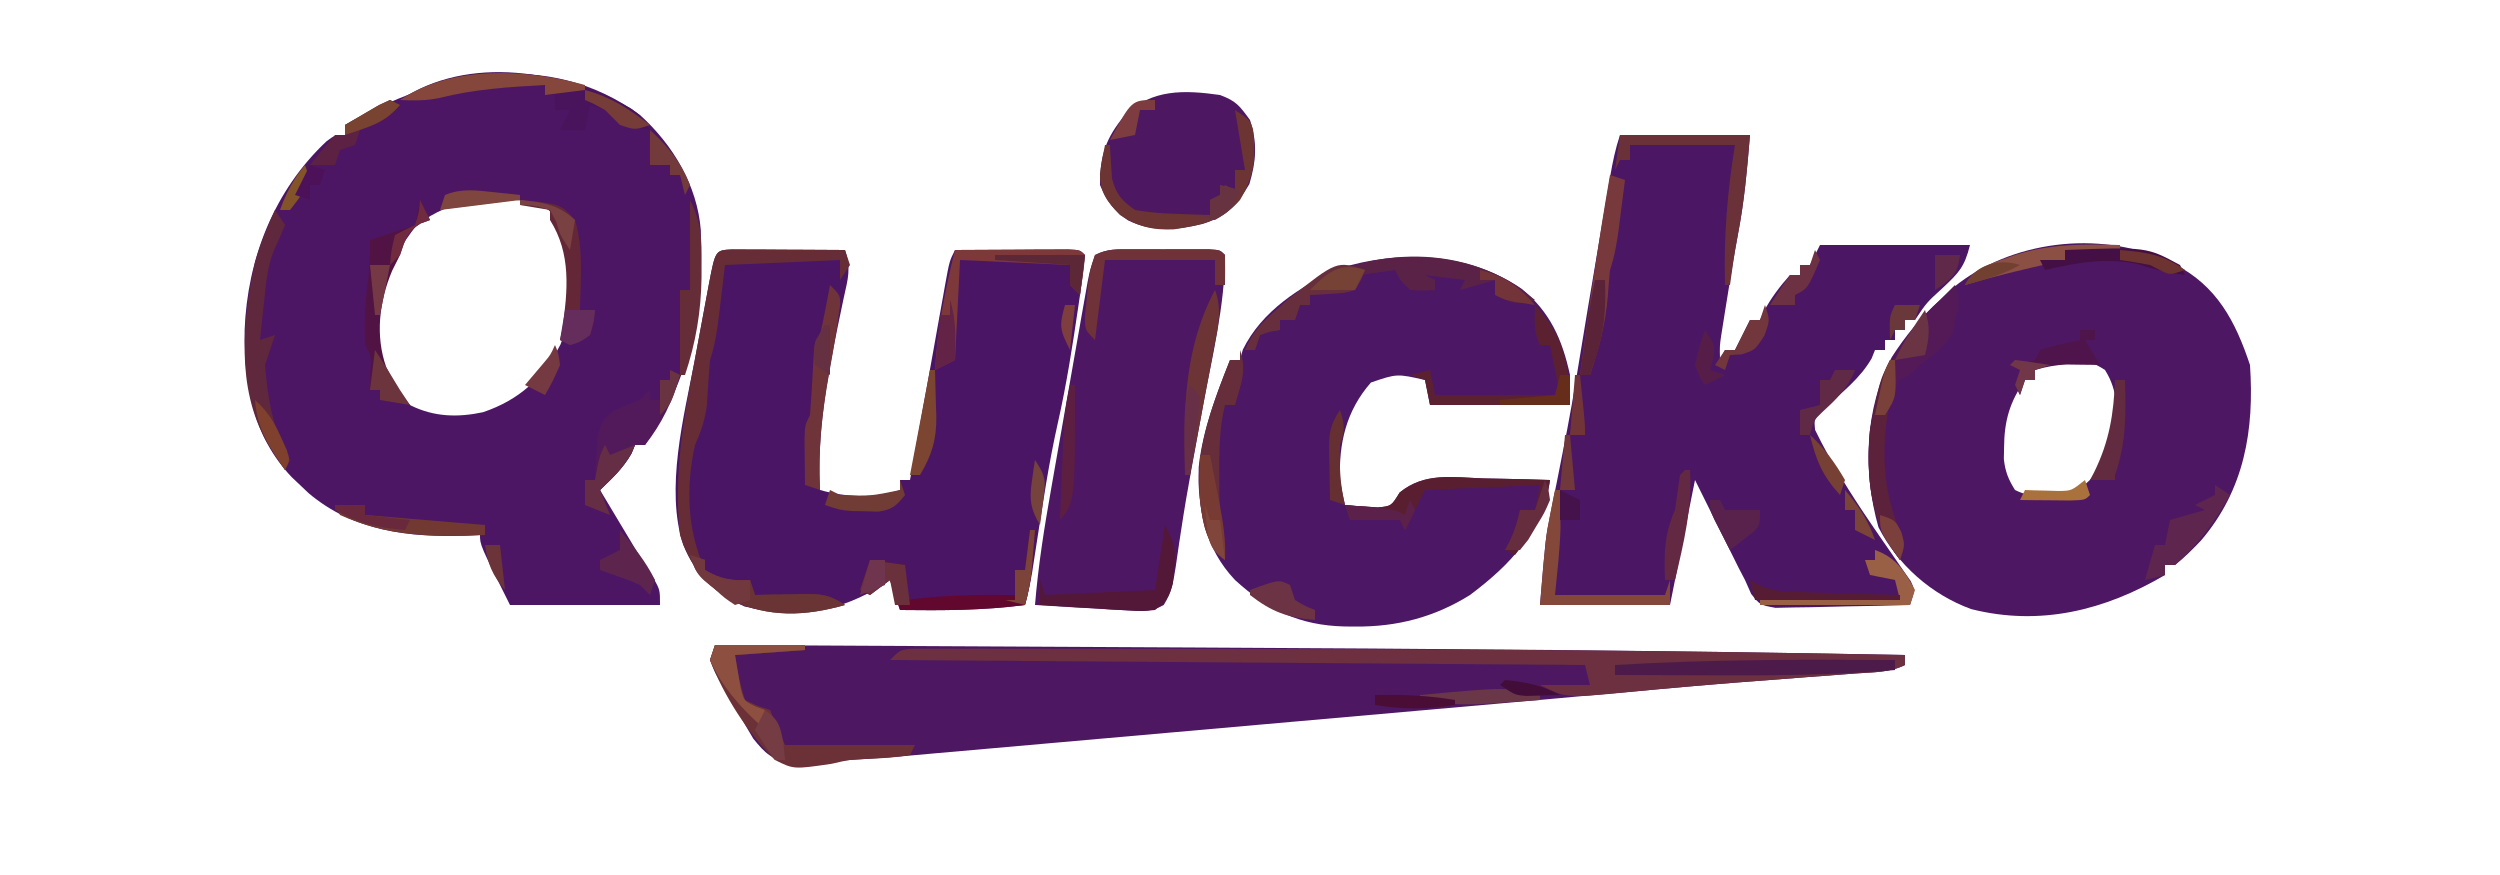 <?xml version="1.0" encoding="UTF-8"?>
<svg version="1.1" xmlns="http://www.w3.org/2000/svg" width="500" height="175">
<path d="M0 0 C6.567 5.943 11.44 14.026 12.161 23.008 C12.491 39.625 10.4 51.9 1 66 C0.34 66 -0.32 66 -1 66 C-1.227 66.557 -1.454 67.114 -1.688 67.688 C-3.356 70.628 -5.588 72.65 -8 75 C-7.385 76.025 -6.77 77.05 -6.137 78.105 C-1.262 86.23 -1.262 86.23 -0.091 88.193 C0.845 89.744 1.816 91.275 2.793 92.801 C4 95 4 95 4 98 C-5.9 98 -15.8 98 -26 98 C-32 86 -32 86 -32 84 C-32.932 84.046 -33.864 84.093 -34.824 84.141 C-46.292 84.465 -57.163 83.328 -66.293 75.621 C-67.138 74.819 -67.138 74.819 -68 74 C-68.553 73.475 -69.106 72.951 -69.676 72.41 C-77.464 64.197 -79.142 54.017 -79.078 43.058 C-78.538 28.765 -73.185 15.105 -62.699 5.258 C-61 4 -61 4 -59 4 C-59 3.34 -59 2.68 -59 2 C-40.562 -8.578 -18.617 -13.549 0 0 Z M-44.688 22.062 C-50.375 29.287 -53.459 36.707 -53 46 C-52.102 51.027 -50.101 55.004 -45.855 58.086 C-41.165 60.397 -36.431 60.522 -31.379 59.438 C-24.126 56.965 -19.439 52.678 -15.906 45.902 C-13.015 38.528 -12.438 29.722 -15.625 22.375 C-17.163 19.802 -17.945 19.031 -20.625 17.5 C-29.598 16.171 -37.293 16.388 -44.688 22.062 Z " fill="#4C1665" transform="translate(128,23)"/>
<path d="M0 0 C8.58 0 17.16 0 26 0 C25.424 6.912 24.903 13.047 23.609 19.723 C22.789 24.137 22.079 28.566 21.375 33 C21.24 33.838 21.105 34.676 20.965 35.539 C20.778 36.726 20.778 36.726 20.586 37.938 C20.417 39.003 20.417 39.003 20.244 40.09 C19.937 42.175 19.937 42.175 20 45 C20.495 44.01 20.495 44.01 21 43 C21.66 43 22.32 43 23 43 C23.309 42.381 23.619 41.763 23.938 41.125 C24.625 39.75 25.312 38.375 26 37 C26.66 37 27.32 37 28 37 C28.247 36.443 28.495 35.886 28.75 35.312 C30.229 32.576 31.935 30.323 34 28 C34.66 28 35.32 28 36 28 C36 27.34 36 26.68 36 26 C36.66 26 37.32 26 38 26 C38.66 24.68 39.32 23.36 40 22 C49.9 22 59.8 22 70 22 C68.882 26.472 67.767 27.534 64.5 30.625 C61.333 33.503 61.333 33.503 59 37 C58.34 37 57.68 37 57 37 C57 37.66 57 38.32 57 39 C56.34 39 55.68 39 55 39 C55 39.66 55 40.32 55 41 C54.34 41 53.68 41 53 41 C53 41.66 53 42.32 53 43 C52.34 43 51.68 43 51 43 C50.777 43.557 50.554 44.114 50.324 44.688 C48.035 48.684 44.389 51.471 41.02 54.562 C38.782 56.728 38.782 56.728 39.023 58.992 C42.21 65.545 46.067 71.671 50.168 77.684 C50.717 78.49 51.265 79.296 51.831 80.126 C52.936 81.739 54.05 83.345 55.175 84.944 C55.684 85.686 56.194 86.427 56.719 87.191 C57.182 87.853 57.646 88.515 58.123 89.198 C59 91 59 91 58 94 C53.783 94.124 49.566 94.214 45.347 94.275 C43.913 94.3 42.478 94.334 41.044 94.377 C38.981 94.438 36.919 94.466 34.855 94.488 C32.994 94.528 32.994 94.528 31.094 94.568 C28 94 28 94 26.227 91.773 C25.822 90.858 25.417 89.943 25 89 C24.585 88.207 24.169 87.414 23.741 86.596 C23.137 85.379 23.137 85.379 22.52 84.137 C22.121 83.337 21.722 82.537 21.312 81.714 C20.817 80.715 20.322 79.716 19.812 78.688 C18.224 75.491 16.636 72.294 15 69 C13.35 77.25 11.7 85.5 10 94 C1.42 94 -7.16 94 -16 94 C-14.876 80.511 -14.876 80.511 -13.914 75.773 C-13.707 74.733 -13.5 73.692 -13.287 72.619 C-13.069 71.549 -12.85 70.478 -12.625 69.375 C-12.166 67.059 -11.709 64.743 -11.254 62.426 C-11.035 61.314 -10.816 60.202 -10.59 59.057 C-9.852 55.235 -9.185 51.405 -8.562 47.562 C-7.176 39.031 -5.742 30.509 -4.288 21.989 C-4.014 20.378 -3.74 18.766 -3.468 17.154 C-3.082 14.874 -2.694 12.595 -2.305 10.316 C-2.13 9.277 -2.13 9.277 -1.951 8.217 C-1.464 5.379 -0.912 2.737 0 0 Z " fill="#4B1664" transform="translate(324,27)"/>
<path d="M0 0 C1.563 0.008 1.563 0.008 3.158 0.016 C4.283 0.019 5.407 0.022 6.566 0.026 C7.75 0.034 8.934 0.042 10.154 0.051 C11.342 0.056 12.53 0.06 13.754 0.065 C16.7 0.077 19.646 0.093 22.592 0.114 C23.847 3.879 23.193 5.809 22.342 9.676 C22.057 11.027 21.774 12.379 21.494 13.731 C21.345 14.443 21.197 15.156 21.044 15.89 C18.857 26.636 17.008 37.098 17.592 48.114 C22.794 49.577 28.408 49.841 33.592 48.114 C33.592 47.454 33.592 46.794 33.592 46.114 C34.252 46.114 34.912 46.114 35.592 46.114 C36.63 40.425 37.661 34.735 38.679 29.043 C39.201 26.127 39.726 23.21 40.251 20.294 C40.523 18.783 40.793 17.271 41.062 15.759 C41.456 13.553 41.853 11.347 42.252 9.141 C42.372 8.464 42.491 7.787 42.615 7.089 C43.478 2.341 43.478 2.341 44.592 0.114 C48.737 0.085 52.883 0.067 57.029 0.051 C58.213 0.043 59.397 0.034 60.617 0.026 C61.742 0.022 62.866 0.019 64.025 0.016 C65.067 0.011 66.109 0.005 67.183 0 C69.592 0.114 69.592 0.114 70.592 1.114 C70.321 3.801 69.987 6.444 69.592 9.114 C69.433 10.208 69.433 10.208 69.272 11.325 C68.116 19.174 66.907 26.998 65.154 34.739 C63.38 42.625 62.184 50.599 60.949 58.585 C60.787 59.628 60.626 60.671 60.459 61.746 C60.315 62.684 60.172 63.621 60.025 64.587 C59.645 66.801 59.173 68.944 58.592 71.114 C50.236 72.215 42.003 72.214 33.592 72.114 C32.932 70.134 32.272 68.154 31.592 66.114 C30.663 66.712 29.735 67.31 28.779 67.926 C19.905 72.956 12.277 73.614 2.529 71.426 C-3.52 68.723 -7.216 65.243 -9.769 59.076 C-13.413 47.893 -9.626 33.426 -7.473 22.223 C-6.961 19.563 -6.471 16.9 -5.985 14.235 C-5.67 12.538 -5.354 10.841 -5.037 9.145 C-4.889 8.35 -4.741 7.556 -4.589 6.737 C-3.319 0.156 -3.319 0.156 0 0 Z " fill="#4B1565" transform="translate(146.408,49.886)"/>
<path d="M0 0 C0.626 0.278 1.253 0.557 1.898 0.844 C10.384 5.142 14.099 12.297 17 21 C17.883 34.051 15.891 45.933 7.191 56.117 C5.516 57.852 3.899 59.513 2 61 C1.34 61 0.68 61 0 61 C0 61.66 0 62.32 0 63 C-11.992 70.054 -24.95 73.309 -38.773 69.816 C-46.752 66.891 -53.447 60.985 -57.312 53.438 C-60.445 42.33 -60.088 29.765 -54.641 19.418 C-51.877 15.124 -48.805 11.424 -45 8 C-43.639 6.732 -43.639 6.732 -42.25 5.438 C-30.808 -3.868 -13.323 -5.967 0 0 Z M-26 22 C-26 22.66 -26 23.32 -26 24 C-26.66 24 -27.32 24 -28 24 C-31.077 28.431 -32.142 32.162 -32.188 37.5 C-32.202 38.253 -32.216 39.006 -32.23 39.781 C-31.97 42.289 -31.332 43.869 -30 46 C-26.504 47.748 -22.815 47.559 -19 47 C-13.926 43.899 -11.698 40.661 -10 35 C-9.488 30.196 -9.361 26.192 -12 22 C-16.577 18.948 -21.327 19.009 -26 22 Z " fill="#4D1763" transform="translate(433,52)"/>
<path d="M0 0 C5.68 4.573 8.136 10.14 9.688 17.25 C9.688 19.23 9.688 21.21 9.688 23.25 C0.448 23.25 -8.793 23.25 -18.312 23.25 C-18.642 21.6 -18.973 19.95 -19.312 18.25 C-24.914 16.978 -24.914 16.978 -30.125 18.75 C-35.093 24.428 -36.566 30.901 -36.312 38.25 C-36.027 39.926 -35.713 41.598 -35.312 43.25 C-33.919 43.387 -32.522 43.483 -31.125 43.562 C-29.959 43.65 -29.959 43.65 -28.77 43.738 C-26.051 43.477 -26.051 43.477 -24.375 40.75 C-19.356 36.653 -13.755 37.727 -7.5 37.938 C-6.235 37.96 -4.97 37.983 -3.666 38.006 C-0.547 38.065 2.57 38.147 5.688 38.25 C4.142 48.485 -2.182 55.152 -10.312 61.25 C-17.42 65.685 -24.866 67.633 -33.25 67.562 C-33.955 67.557 -34.66 67.551 -35.387 67.545 C-44.392 67.335 -50.683 64.284 -57.312 58.25 C-63.316 51.912 -64.779 44.178 -64.57 35.637 C-63.77 28.224 -61.042 21.139 -58.312 14.25 C-57.653 14.25 -56.992 14.25 -56.312 14.25 C-56.127 13.569 -55.941 12.889 -55.75 12.188 C-51.937 4.396 -44.309 -0.371 -36.688 -4 C-24.503 -7.848 -10.628 -7.28 0 0 Z " fill="#4C1764" transform="translate(304.312,57.75)"/>
<path d="M0 0 C21.729 0.109 43.458 0.222 65.187 0.339 C75.285 0.394 85.382 0.447 95.479 0.497 C142.992 0.734 190.495 1.086 238 2 C238 2.66 238 3.32 238 4 C234.932 5.534 231.641 5.44 228.266 5.684 C227.477 5.744 226.689 5.804 225.876 5.867 C223.335 6.061 220.792 6.25 218.25 6.438 C208.324 7.182 198.401 7.944 188.489 8.861 C179.015 9.729 169.539 10.579 160.063 11.42 C159.346 11.484 158.629 11.548 157.89 11.613 C144.157 12.832 130.423 14.042 116.689 15.249 C107.986 16.014 99.284 16.782 90.583 17.556 C82.923 18.237 75.263 18.913 67.602 19.584 C63.571 19.937 59.539 20.293 55.508 20.654 C51.722 20.993 47.935 21.325 44.148 21.653 C42.124 21.83 40.101 22.014 38.078 22.197 C31.671 22.746 25.26 23.169 18.832 23.339 C17.626 23.378 16.42 23.418 15.177 23.458 C11.274 22.895 10.102 21.751 7.656 18.73 C6.548 16.916 5.496 15.066 4.5 13.188 C3.939 12.259 3.379 11.33 2.801 10.373 C-0.002 5.581 -0.002 5.581 -1 3 C-0.67 2.01 -0.34 1.02 0 0 Z " fill="#4D1861" transform="translate(143,129)"/>
<path d="M0 0 C1.027 -0.001 2.053 -0.003 3.111 -0.004 C4.187 -0 5.263 0.004 6.371 0.008 C7.451 0.004 8.53 0 9.643 -0.004 C11.181 -0.002 11.181 -0.002 12.75 0 C13.696 0.001 14.641 0.002 15.615 0.003 C17.809 0.133 17.809 0.133 18.809 1.133 C18.795 11.178 16.255 21.356 14.434 31.195 C13.972 33.707 13.513 36.22 13.054 38.733 C12.751 40.392 12.446 42.05 12.139 43.709 C11.37 47.893 10.651 52.077 10.019 56.285 C9.892 57.11 9.765 57.934 9.635 58.784 C9.397 60.349 9.17 61.915 8.954 63.483 C8.522 66.313 8.094 68.677 6.564 71.125 C4.031 72.58 2.166 72.376 -0.734 72.207 C-1.808 72.152 -2.881 72.097 -3.986 72.041 C-5.666 71.932 -5.666 71.932 -7.379 71.82 C-8.51 71.759 -9.641 71.698 -10.807 71.635 C-13.603 71.481 -16.397 71.314 -19.191 71.133 C-18.552 63.266 -17.32 55.56 -15.941 47.793 C-15.723 46.549 -15.505 45.305 -15.28 44.024 C-14.821 41.412 -14.361 38.801 -13.898 36.19 C-13.306 32.846 -12.719 29.502 -12.133 26.157 C-11.572 22.952 -11.006 19.747 -10.441 16.543 C-10.231 15.343 -10.021 14.143 -9.804 12.907 C-9.607 11.798 -9.41 10.689 -9.207 9.547 C-9.035 8.571 -8.862 7.596 -8.685 6.59 C-8.191 4.133 -8.191 4.133 -7.191 1.133 C-4.649 -0.139 -2.843 0.003 0 0 Z " fill="#4D1763" transform="translate(226.191,49.867)"/>
<path d="M0 0 C3.25 1.234 3.827 2.042 6 5 C7.5 9.638 7.249 13.158 5.875 17.812 C3.332 22.136 1.365 24.25 -3.488 25.789 C-8.865 27.024 -13.257 27.499 -18.336 25.105 C-21.315 23.127 -22.585 21.261 -24 18 C-24 12.1 -22.874 8.606 -19 4 C-13.617 -1.245 -7.083 -1.007 0 0 Z " fill="#4D1761" transform="translate(244,19)"/>
<path d="M0 0 C0.934 0.001 1.868 0.001 2.83 0.002 C3.903 -0.003 4.976 -0.007 6.081 -0.011 C7.266 -0.005 8.45 0 9.67 0.006 C10.915 0.004 12.16 0.002 13.443 0 C16.885 -0.003 20.327 0.003 23.769 0.013 C27.434 0.022 31.099 0.02 34.763 0.02 C40.984 0.021 47.204 0.029 53.425 0.043 C59.674 0.057 65.923 0.064 72.172 0.064 C114.382 0.06 156.572 0.434 198.775 1.249 C198.775 1.909 198.775 2.569 198.775 3.249 C195.707 4.783 192.415 4.689 189.04 4.932 C188.258 4.992 187.477 5.052 186.671 5.114 C184.122 5.308 181.574 5.497 179.025 5.686 C175.549 5.95 172.074 6.216 168.599 6.483 C167.745 6.549 166.89 6.614 166.01 6.681 C158.427 7.265 150.854 7.938 143.285 8.69 C131.023 9.873 131.023 9.873 125.775 7.249 C129.075 7.249 132.375 7.249 135.775 7.249 C135.445 5.929 135.115 4.609 134.775 3.249 C65.97 2.754 65.97 2.754 -4.225 2.249 C-2.225 0.249 -2.225 0.249 0 0 Z " fill="#6C3040" transform="translate(182.225,129.751)"/>
<path d="M0 0 C1.563 0.008 1.563 0.008 3.158 0.016 C4.283 0.019 5.407 0.022 6.566 0.026 C7.75 0.034 8.934 0.042 10.154 0.051 C11.342 0.056 12.53 0.06 13.754 0.065 C16.7 0.077 19.646 0.093 22.592 0.114 C23.087 1.599 23.087 1.599 23.592 3.114 C22.932 4.104 22.272 5.094 21.592 6.114 C21.592 4.794 21.592 3.474 21.592 2.114 C14.002 2.444 6.412 2.774 -1.408 3.114 C-2.025 8.244 -2.025 8.244 -2.635 13.375 C-3.008 16.423 -3.435 19.192 -4.408 22.114 C-4.677 25.109 -4.853 28.104 -5.03 31.106 C-5.408 34.107 -6.202 36.358 -7.408 39.114 C-9.279 47.529 -8.993 56.168 -5.408 64.114 C-2.374 66.169 -0.032 66.315 3.592 66.114 C3.922 67.104 4.252 68.094 4.592 69.114 C5.64 69.09 6.688 69.067 7.767 69.043 C9.146 69.024 10.525 69.006 11.904 68.989 C12.594 68.972 13.285 68.955 13.996 68.938 C17.763 68.901 19.376 68.97 22.592 71.114 C14.461 73.391 7.51 73.651 -0.408 70.114 C-5.596 66.64 -8.454 63.113 -10.408 57.114 C-11.731 45.348 -9.689 33.751 -7.473 22.223 C-6.961 19.563 -6.471 16.9 -5.985 14.235 C-5.67 12.538 -5.354 10.841 -5.037 9.145 C-4.889 8.35 -4.741 7.556 -4.589 6.737 C-3.319 0.156 -3.319 0.156 0 0 Z " fill="#672D36" transform="translate(146.408,49.886)"/>
<path d="M0 0 C0.934 3.01 1.044 3.867 0 7 C-0.093 7.928 -0.093 7.928 -0.188 8.875 C-1.479 12.254 -4.198 13.827 -7 16 C-7.66 16.66 -8.32 17.32 -9 18 C-9.66 18.33 -10.32 18.66 -11 19 C-14.87 24.919 -14.451 33.171 -14 40 C-13.206 43.459 -12.216 46.499 -10.812 49.75 C-10 52 -10 52 -11 55 C-16.959 47.254 -17.815 38.583 -17 29 C-15.349 18.162 -11.064 10.41 -3 3 C-2.402 2.402 -1.804 1.804 -1.188 1.188 C-0.796 0.796 -0.404 0.404 0 0 Z " fill="#531A57" transform="translate(391,57)"/>
<path d="M0 0 C0.969 0.763 1.939 1.526 2.938 2.312 C-0.686 3.52 -1.704 2.856 -5.062 1.312 C-5.062 0.323 -5.062 -0.667 -5.062 -1.688 C-7.372 -1.028 -9.682 -0.367 -12.062 0.312 C-11.732 -0.347 -11.402 -1.008 -11.062 -1.688 C-13.703 -2.018 -16.343 -2.348 -19.062 -2.688 C-18.402 -2.357 -17.742 -2.027 -17.062 -1.688 C-17.062 -1.028 -17.062 -0.367 -17.062 0.312 C-19.438 0.438 -19.438 0.438 -22.062 0.312 C-24.062 -1.688 -24.062 -1.688 -25.062 -3.688 C-27.372 -3.357 -29.683 -3.027 -32.062 -2.688 C-32.392 -1.698 -32.722 -0.708 -33.062 0.312 C-37.517 0.807 -37.517 0.807 -42.062 1.312 C-42.062 1.972 -42.062 2.632 -42.062 3.312 C-42.722 3.312 -43.383 3.312 -44.062 3.312 C-44.392 4.303 -44.722 5.293 -45.062 6.312 C-46.053 6.312 -47.042 6.312 -48.062 6.312 C-48.062 6.973 -48.062 7.633 -48.062 8.312 C-48.702 8.416 -49.341 8.519 -50 8.625 C-51.021 8.965 -51.021 8.965 -52.062 9.312 C-52.392 10.303 -52.722 11.293 -53.062 12.312 C-53.722 12.312 -54.383 12.312 -55.062 12.312 C-53.584 8.779 -51.622 6.755 -48.75 4.25 C-47.611 3.243 -47.611 3.243 -46.449 2.215 C-33.61 -8.018 -13.627 -9.536 0 0 Z " fill="#5B2247" transform="translate(304.062,57.688)"/>
<path d="M0 0 C0.66 0.33 1.32 0.66 2 1 C0.582 6.158 -1.674 10.8 -5 15 C-5.66 15 -6.32 15 -7 15 C-7.227 15.557 -7.454 16.114 -7.688 16.688 C-9.359 19.632 -11.553 21.682 -14 24 C-13.34 25.65 -12.68 27.3 -12 29 C-14.475 28.01 -14.475 28.01 -17 27 C-17 25.35 -17 23.7 -17 22 C-16.34 22 -15.68 22 -15 22 C-14.963 21.241 -14.925 20.481 -14.887 19.699 C-14.821 18.705 -14.755 17.711 -14.688 16.688 C-14.629 15.701 -14.571 14.715 -14.512 13.699 C-13.945 10.711 -13.398 9.795 -11 8 C-9.342 7.312 -7.675 6.644 -6 6 C-5.34 5.34 -4.68 4.68 -4 4 C-4 4.66 -4 5.32 -4 6 C-3.34 6 -2.68 6 -2 6 C-2 4.68 -2 3.36 -2 2 C-1.34 2 -0.68 2 0 2 C0 1.34 0 0.68 0 0 Z " fill="#521A5B" transform="translate(134,74)"/>
<path d="M0 0 C1.777 1.281 1.777 1.281 3.777 4.281 C-0.364 3.821 -2.471 3.426 -5.223 0.281 C-6.213 -0.049 -7.203 -0.379 -8.223 -0.719 C-8.553 0.931 -8.883 2.581 -9.223 4.281 C-10.873 4.281 -12.523 4.281 -14.223 4.281 C-13.563 2.961 -12.903 1.641 -12.223 0.281 C-13.213 0.281 -14.203 0.281 -15.223 0.281 C-15.223 -0.709 -15.223 -1.699 -15.223 -2.719 C-15.883 -2.719 -16.543 -2.719 -17.223 -2.719 C-17.223 -3.379 -17.223 -4.039 -17.223 -4.719 C-24.4 -4.331 -31.332 -3.89 -38.312 -2.129 C-40.966 -1.559 -43.523 -1.58 -46.223 -1.719 C-32.482 -10.879 -13.542 -7.64 0 0 Z " fill="#49145B" transform="translate(126.223,21.719)"/>
<path d="M0 0 C5.94 0 11.88 0 18 0 C18 0.33 18 0.66 18 1 C13.38 1.33 8.76 1.66 4 2 C4.705 6.589 4.705 6.589 6 11 C8.424 12.17 8.424 12.17 11 13 C11.99 15.31 12.98 17.62 14 20 C22.58 20 31.16 20 40 20 C39.67 20.66 39.34 21.32 39 22 C36.19 22.53 33.439 22.644 30.582 22.77 C26.961 22.919 26.961 22.919 23.324 23.762 C15.741 24.872 15.741 24.872 12 23 C6.538 17.624 1.767 10.154 -1 3 C-0.67 2.01 -0.34 1.02 0 0 Z " fill="#6B3136" transform="translate(143,129)"/>
<path d="M0 0 C0 0.66 0 1.32 0 2 C-12.158 3.042 -24.242 3.119 -36.438 3.062 C-38.344 3.057 -40.251 3.053 -42.158 3.049 C-46.772 3.038 -51.386 3.021 -56 3 C-56 2.34 -56 1.68 -56 1 C-37.329 -0.129 -18.696 -0.107 0 0 Z " fill="#4D1B4A" transform="translate(379,132)"/>
<path d="M0 0 C0.66 0.99 1.32 1.98 2 3 C1.306 4.687 0.599 6.37 -0.186 8.016 C-1.566 11.379 -1.829 14.844 -2.188 18.438 C-2.269 19.169 -2.351 19.901 -2.436 20.654 C-2.633 22.435 -2.818 24.217 -3 26 C-2.01 25.67 -1.02 25.34 0 25 C-0.667 27 -1.333 29 -2 31 C-1.449 37.873 -0.407 43.998 3 50 C2.67 50.66 2.34 51.32 2 52 C1.2 50.797 0.411 49.587 -0.375 48.375 C-0.816 47.702 -1.257 47.029 -1.711 46.336 C-7.754 35.385 -6.531 22.162 -3.984 10.402 C-2.926 6.745 -1.571 3.464 0 0 Z " fill="#60283C" transform="translate(55,42)"/>
<path d="M0 0 C4.146 -0.029 8.292 -0.047 12.438 -0.062 C13.622 -0.071 14.806 -0.079 16.025 -0.088 C17.15 -0.091 18.275 -0.094 19.434 -0.098 C20.476 -0.103 21.518 -0.108 22.592 -0.114 C25 0 25 0 26 1 C25.824 3.691 25.382 6.329 25 9 C24.34 8.34 23.68 7.68 23 7 C23 5.68 23 4.36 23 3 C15.74 2.67 8.48 2.34 1 2 C0.67 8.6 0.34 15.2 0 22 C-1.98 22.99 -1.98 22.99 -4 24 C-3.521 15.75 -1.991 8.009 0 0 Z " fill="#7D393A" transform="translate(191,50)"/>
<path d="M0 0 C0.66 1.32 1.32 2.64 2 4 C1.072 4.34 1.072 4.34 0.125 4.688 C-2.702 6.433 -2.957 7.871 -4 11 C-4.516 12.031 -5.031 13.062 -5.562 14.125 C-8.151 20.219 -8.983 27.138 -6.75 33.438 C-5.352 36.283 -4.077 38.626 -2 41 C-3.98 40.67 -5.96 40.34 -8 40 C-8 39.34 -8 38.68 -8 38 C-8.66 38 -9.32 38 -10 38 C-9.979 36.886 -9.959 35.773 -9.938 34.625 C-9.736 31.168 -9.736 31.168 -11 29 C-11.143 24.857 -11.046 20.92 -10.5 16.812 C-10.105 13.799 -9.905 11.027 -10 8 C-7.03 7.01 -4.06 6.02 -1 5 C-0.67 3.35 -0.34 1.7 0 0 Z " fill="#511343" transform="translate(84,40)"/>
<path d="M0 0 C8.58 0 17.16 0 26 0 C25.405 7.143 24.823 13.575 23.477 20.508 C22.874 23.661 22.424 26.818 22 30 C21.67 30 21.34 30 21 30 C20.735 20.321 21.439 11.559 23 2 C16.07 2 9.14 2 2 2 C2 2.99 2 3.98 2 5 C1.34 5 0.68 5 0 5 C-0.33 5.66 -0.66 6.32 -1 7 C-0.67 4.69 -0.34 2.38 0 0 Z " fill="#6B3138" transform="translate(324,27)"/>
<path d="M0 0 C3 2 3 2 3.617 3.918 C4.244 9.434 3.905 13.062 1 18 C-2.626 22.192 -6.911 23.078 -12.211 23.871 C-16.4 24.065 -19.503 23.323 -23 21 C-25.541 18.335 -26.991 16.597 -27.012 12.832 C-26.779 10.873 -26.4 8.932 -26 7 C-25.67 7 -25.34 7 -25 7 C-24.974 7.603 -24.948 8.207 -24.922 8.828 C-24.865 9.627 -24.808 10.427 -24.75 11.25 C-24.704 12.039 -24.657 12.828 -24.609 13.641 C-23.77 16.889 -22.727 18.042 -20 20 C-17.294 20.449 -14.958 20.694 -12.25 20.75 C-11.553 20.78 -10.855 20.809 -10.137 20.84 C-8.425 20.91 -6.713 20.957 -5 21 C-5 20.01 -5 19.02 -5 18 C-4.34 17.67 -3.68 17.34 -3 17 C-2.67 16.34 -2.34 15.68 -2 15 C-1.34 15.33 -0.68 15.66 0 16 C0 14.68 0 13.36 0 12 C0.66 12 1.32 12 2 12 C1.34 8.04 0.68 4.08 0 0 Z " fill="#6C3533" transform="translate(247,22)"/>
<path d="M0 0 C0.33 0 0.66 0 1 0 C0.858 1.75 0.711 3.5 0.562 5.25 C0.481 6.225 0.4 7.199 0.316 8.203 C0.049 10.565 -0.354 12.719 -1 15 C-9.356 16.101 -17.588 16.101 -26 16 C-26.66 14.02 -27.32 12.04 -28 10 C-29.32 10.99 -30.64 11.98 -32 13 C-32.66 12.67 -33.32 12.34 -34 12 C-33.34 10.02 -32.68 8.04 -32 6 C-29.69 6.33 -27.38 6.66 -25 7 C-25 9.31 -25 11.62 -25 14 C-24.126 13.892 -24.126 13.892 -23.234 13.781 C-16.468 13.015 -9.805 12.895 -3 13 C-3 11.35 -3 9.7 -3 8 C-2.34 8 -1.68 8 -1 8 C-0.67 5.36 -0.34 2.72 0 0 Z " fill="#62082F" transform="translate(206,106)"/>
<path d="M0 0 C1.265 0.023 2.53 0.045 3.834 0.068 C6.953 0.127 10.07 0.209 13.188 0.312 C12.545 4.742 11.735 7.523 9.125 11.188 C8.577 11.969 8.029 12.75 7.465 13.555 C7.043 14.135 6.622 14.715 6.188 15.312 C5.527 14.982 4.867 14.652 4.188 14.312 C4.497 13.735 4.806 13.158 5.125 12.562 C6.113 10.47 6.704 8.567 7.188 6.312 C8.178 6.312 9.168 6.312 10.188 6.312 C10.518 4.662 10.848 3.013 11.188 1.312 C3.598 1.643 -3.993 1.972 -11.812 2.312 C-13.133 4.952 -14.453 7.593 -15.812 10.312 C-16.142 9.652 -16.473 8.992 -16.812 8.312 C-20.113 8.312 -23.413 8.312 -26.812 8.312 C-27.142 7.322 -27.473 6.332 -27.812 5.312 C-27.221 5.371 -26.629 5.429 -26.02 5.488 C-25.229 5.533 -24.439 5.579 -23.625 5.625 C-22.459 5.712 -22.459 5.712 -21.27 5.801 C-18.551 5.54 -18.551 5.54 -16.875 2.812 C-11.856 -1.285 -6.255 -0.21 0 0 Z " fill="#591F31" transform="translate(296.812,95.688)"/>
<path d="M0 0 C5.584 5.969 7 11.996 7 20 C-2.24 20 -11.48 20 -21 20 C-21.33 18.35 -21.66 16.7 -22 15 C-22.99 14.67 -23.98 14.34 -25 14 C-23.68 13.67 -22.36 13.34 -21 13 C-20.67 14.65 -20.34 16.3 -20 18 C-11.75 18 -3.5 18 5 18 C4.34 14.7 3.68 11.4 3 8 C2.34 8 1.68 8 1 8 C-0.354 5.291 -0.065 2.991 0 0 Z " fill="#5B2130" transform="translate(307,61)"/>
<path d="M0 0 C1.417 4.251 0.193 6.719 -1 11 C-1.66 11 -2.32 11 -3 11 C-4.167 15.621 -4.148 20.082 -4.125 24.812 C-4.129 25.581 -4.133 26.35 -4.137 27.143 C-4.128 32.179 -3.716 37.014 -3 42 C-7.354 38.207 -7.659 33.319 -8.227 27.797 C-8.584 18.762 -5.282 10.282 -2 2 C-1.34 2 -0.68 2 0 2 C0 1.34 0 0.68 0 0 Z " fill="#662E3B" transform="translate(248,70)"/>
<path d="M0 0 C0.33 0 0.66 0 1 0 C1.028 1.625 1.047 3.25 1.062 4.875 C1.074 5.78 1.086 6.685 1.098 7.617 C0.968 12.091 0.445 16.546 0 21 C7.26 21 14.52 21 22 21 C22.33 20.01 22.66 19.02 23 18 C23 19.65 23 21.3 23 23 C14.42 23 5.84 23 -3 23 C-1.875 9.5 -1.875 9.5 -0.938 4.75 C-0.673 3.381 -0.673 3.381 -0.402 1.984 C-0.27 1.33 -0.137 0.675 0 0 Z " fill="#84483B" transform="translate(311,98)"/>
<path d="M0 0 C2 2 2 2 2.031 3.854 C1.93 4.587 1.828 5.319 1.723 6.074 C1.613 6.88 1.504 7.687 1.391 8.517 C0.914 11.547 0.398 14.567 -0.155 17.584 C-1.595 25.46 -2.425 32.965 -2 41 C-2.99 40.67 -3.98 40.34 -5 40 C-5.027 38.042 -5.046 36.083 -5.062 34.125 C-5.074 33.034 -5.086 31.944 -5.098 30.82 C-5 28 -5 28 -4 26 C-3.736 22.774 -3.556 19.555 -3.395 16.322 C-3.101 11.101 -3.101 11.101 -2 10 C-1.607 8.321 -1.259 6.631 -0.938 4.938 C-0.761 4.018 -0.584 3.099 -0.402 2.152 C-0.27 1.442 -0.137 0.732 0 0 Z " fill="#6F333A" transform="translate(166,57)"/>
<path d="M0 0 C0.99 0.33 1.98 0.66 3 1 C2.691 3.438 2.378 5.875 2.062 8.312 C1.975 9.003 1.888 9.693 1.799 10.404 C1.408 13.401 0.958 16.125 0 19 C-0.175 20.747 -0.318 22.498 -0.438 24.25 C-0.908 29.896 -2.212 34.637 -4 40 C-4.66 40 -5.32 40 -6 40 C-4.242 26.621 -2.314 13.294 0 0 Z " fill="#78393D" transform="translate(322,35)"/>
<path d="M0 0 C0.99 0.66 1.98 1.32 3 2 C-0.108 7.419 -3.316 11.837 -8 16 C-8.66 16 -9.32 16 -10 16 C-10 16.66 -10 17.32 -10 18 C-11.32 18.33 -12.64 18.66 -14 19 C-13.01 15.535 -13.01 15.535 -12 12 C-11.34 12 -10.68 12 -10 12 C-9.67 10.35 -9.34 8.7 -9 7 C-6.69 6.34 -4.38 5.68 -2 5 C-2.66 4.67 -3.32 4.34 -4 4 C-2.68 3.34 -1.36 2.68 0 2 C0 1.34 0 0.68 0 0 Z " fill="#5E264E" transform="translate(443,97)"/>
<path d="M0 0 C1.027 -0.001 2.053 -0.003 3.111 -0.004 C4.187 -0 5.263 0.004 6.371 0.008 C7.451 0.004 8.53 0 9.643 -0.004 C11.181 -0.002 11.181 -0.002 12.75 0 C13.696 0.001 14.641 0.002 15.615 0.003 C17.809 0.133 17.809 0.133 18.809 1.133 C18.849 3.132 18.851 5.133 18.809 7.133 C18.149 7.133 17.489 7.133 16.809 7.133 C16.809 5.483 16.809 3.833 16.809 2.133 C9.549 2.133 2.289 2.133 -5.191 2.133 C-5.851 7.413 -6.511 12.693 -7.191 18.133 C-9.191 16.133 -9.191 16.133 -9.203 13.418 C-9.096 12.354 -8.989 11.291 -8.879 10.195 C-8.78 9.134 -8.68 8.074 -8.578 6.98 C-8.191 4.133 -8.191 4.133 -7.191 1.133 C-4.649 -0.139 -2.843 0.003 0 0 Z " fill="#6E3238" transform="translate(226.191,49.867)"/>
<path d="M0 0 C8.113 0.78 8.113 0.78 11 4 C12.751 9.692 12.086 16.093 12 22 C12.99 22 13.98 22 15 22 C14.75 24.375 14.75 24.375 14 27 C12.062 28.375 12.062 28.375 10 29 C9.34 28.67 8.68 28.34 8 28 C8.165 27.258 8.33 26.515 8.5 25.75 C9.527 18.05 10.293 10.798 6 4 C6 3.34 6 2.68 6 2 C3.03 1.505 3.03 1.505 0 1 C0 0.67 0 0.34 0 0 Z " fill="#632737" transform="translate(104,40)"/>
<path d="M0 0 C0.33 0 0.66 0 1 0 C1.042 2.333 1.041 4.667 1 7 C0.67 7.33 0.34 7.66 0 8 C-1.791 17.353 -1.633 25.903 2.188 34.75 C3 37 3 37 2 40 C-3.936 32.283 -4.869 23.557 -4 14 C-2.093 4.186 -2.093 4.186 0 0 Z " fill="#5C213B" transform="translate(378,72)"/>
<path d="M0 0 C1.498 3.964 0.567 7.589 -0.215 11.609 C-0.417 12.7 -0.417 12.7 -0.623 13.812 C-1.053 16.126 -1.495 18.438 -1.938 20.75 C-2.232 22.321 -2.526 23.893 -2.818 25.465 C-3.537 29.312 -4.266 33.156 -5 37 C-5.33 37 -5.66 37 -6 37 C-6.322 24.066 -6.228 11.7 0 0 Z " fill="#6C3435" transform="translate(243,58)"/>
<path d="M0 0 C0.99 0.33 1.98 0.66 3 1 C3 1.66 3 2.32 3 3 C6.135 4.858 8.375 5.201 12 5 C12.33 5.99 12.66 6.98 13 8 C14.572 7.965 14.572 7.965 16.176 7.93 C17.555 7.911 18.934 7.893 20.312 7.875 C21.003 7.858 21.693 7.841 22.404 7.824 C26.171 7.788 27.784 7.856 31 10 C22.869 12.277 15.918 12.538 8 9 C1.424 4.272 1.424 4.272 0 0 Z " fill="#6A3434" transform="translate(138,111)"/>
<path d="M0 0 C1.983 3.965 2.244 4.92 1.812 9.062 C1.736 9.92 1.66 10.777 1.582 11.66 C0.891 14.438 0.27 15.284 -2 17 C-4.452 17.249 -4.452 17.249 -7.324 17.074 C-8.352 17.019 -9.38 16.965 -10.439 16.908 C-11.511 16.835 -12.583 16.763 -13.688 16.688 C-14.771 16.626 -15.854 16.565 -16.971 16.502 C-19.648 16.349 -22.324 16.181 -25 16 C-25 14.35 -25 12.7 -25 11 C-24.67 11.99 -24.34 12.98 -24 14 C-13.11 13.505 -13.11 13.505 -2 13 C-1.34 8.71 -0.68 4.42 0 0 Z " fill="#531737" transform="translate(233,105)"/>
<path d="M0 0 C0 0.33 0 0.66 0 1 C-2.64 1.33 -5.28 1.66 -8 2 C-8 1.34 -8 0.68 -8 0 C-15.177 0.388 -22.109 0.828 -29.09 2.59 C-31.743 3.16 -34.3 3.138 -37 3 C-26.388 -4.075 -11.802 -3.201 0 0 Z " fill="#85473B" transform="translate(117,17)"/>
<path d="M0 0 C-0.711 1.953 -0.711 1.953 -2 4 C-4.164 4.609 -4.164 4.609 -6.625 4.75 C-7.442 4.807 -8.26 4.863 -9.102 4.922 C-9.728 4.948 -10.355 4.973 -11 5 C-11 5.66 -11 6.32 -11 7 C-11.66 7 -12.32 7 -13 7 C-13.33 7.99 -13.66 8.98 -14 10 C-14.99 10 -15.98 10 -17 10 C-17 10.66 -17 11.32 -17 12 C-17.639 12.103 -18.279 12.206 -18.938 12.312 C-19.958 12.653 -19.958 12.653 -21 13 C-21.33 13.99 -21.66 14.98 -22 16 C-22.66 16 -23.32 16 -24 16 C-22.522 12.466 -20.559 10.443 -17.688 7.938 C-16.549 6.93 -16.549 6.93 -15.387 5.902 C-5.628 -1.876 -5.628 -1.876 0 0 Z " fill="#672E3D" transform="translate(273,54)"/>
<path d="M0 0 C4.204 1.501 5.891 4.173 8 8 C7.67 8.99 7.34 9.98 7 11 C-2.9 11 -12.8 11 -23 11 C-23 10.67 -23 10.34 -23 10 C-13.76 10 -4.52 10 5 10 C4.67 8.68 4.34 7.36 4 6 C1.525 5.505 1.525 5.505 -1 5 C-1.33 4.01 -1.66 3.02 -2 2 C-1.34 2 -0.68 2 0 2 C0 1.34 0 0.68 0 0 Z " fill="#996046" transform="translate(375,110)"/>
<path d="M0 0 C2.358 4.717 2.345 7.846 2.312 13 C2.311 13.843 2.31 14.687 2.309 15.556 C2.205 22.341 1.164 28.548 -1 35 C-1.33 35 -1.66 35 -2 35 C-2 29.39 -2 23.78 -2 18 C-1.34 18 -0.68 18 0 18 C0 12.06 0 6.12 0 0 Z " fill="#652D37" transform="translate(138,40)"/>
<path d="M0 0 C5.94 0 11.88 0 18 0 C18 0.33 18 0.66 18 1 C13.38 1.33 8.76 1.66 4 2 C4.247 3.444 4.495 4.888 4.75 6.375 C4.889 7.187 5.028 7.999 5.172 8.836 C5.817 11.177 5.817 11.177 8.078 12.289 C8.712 12.524 9.347 12.758 10 13 C9.67 13.99 9.34 14.98 9 16 C4.905 12.256 1.255 8.133 -1 3 C-0.67 2.01 -0.34 1.02 0 0 Z " fill="#8D4F3F" transform="translate(143,129)"/>
<path d="M0 0 C1.98 0 3.96 0 6 0 C6 0.66 6 1.32 6 2 C13.92 2.66 21.84 3.32 30 4 C30 4.66 30 5.32 30 6 C19.711 6.475 10.596 6.317 1 2 C0.67 1.34 0.34 0.68 0 0 Z " fill="#713932" transform="translate(67,101)"/>
<path d="M0 0 C0.99 0 1.98 0 3 0 C3 0.66 3 1.32 3 2 C2.34 2 1.68 2 1 2 C1.99 3.65 2.98 5.3 4 7 C3.397 6.988 2.793 6.977 2.172 6.965 C1.373 6.956 0.573 6.947 -0.25 6.938 C-1.039 6.926 -1.828 6.914 -2.641 6.902 C-4.907 6.996 -6.829 7.368 -9 8 C-9 8.66 -9 9.32 -9 10 C-9.66 10 -10.32 10 -11 10 C-11.33 10.99 -11.66 11.98 -12 13 C-12.33 12.34 -12.66 11.68 -13 11 C-12.67 10.01 -12.34 9.02 -12 8 C-12.66 7.67 -13.32 7.34 -14 7 C-13.196 6.876 -12.391 6.753 -11.562 6.625 C-10.717 6.419 -9.871 6.213 -9 6 C-8.67 5.34 -8.34 4.68 -8 4 C-6.152 3.367 -6.152 3.367 -3.938 2.875 C-2.837 2.624 -2.837 2.624 -1.715 2.367 C-1.149 2.246 -0.583 2.125 0 2 C0 1.34 0 0.68 0 0 Z " fill="#4F144C" transform="translate(416,66)"/>
<path d="M0 0 C0 0.33 0 0.66 0 1 C-3.63 1 -7.26 1 -11 1 C-11 1.66 -11 2.32 -11 3 C-11.857 3.193 -12.714 3.387 -13.598 3.586 C-19.447 4.918 -25.257 6.264 -31 8 C-29.164 4.328 -24.688 3.395 -21 2 C-14.051 -0.246 -7.248 -0.221 0 0 Z " fill="#8B4F44" transform="translate(424,49)"/>
<path d="M0 0 C16.297 -0.626 16.297 -0.626 23 3 C23.33 3.66 23.66 4.32 24 5 C20.765 4.527 17.847 3.947 14.75 2.875 C8.477 1.411 2.227 2.547 -4 4 C-4.33 3.34 -4.66 2.68 -5 2 C-3.35 2 -1.7 2 0 2 C0 1.34 0 0.68 0 0 Z " fill="#440F44" transform="translate(413,50)"/>
<path d="M0 0 C2.639 3.185 5.145 6.29 7 10 C6.67 10.99 6.34 11.98 6 13 C5.34 12.34 4.68 11.68 4 11 C2.035 10.112 2.035 10.112 -0.125 9.375 C-0.849 9.115 -1.574 8.854 -2.32 8.586 C-2.875 8.393 -3.429 8.199 -4 8 C-4 7.34 -4 6.68 -4 6 C-2.68 5.34 -1.36 4.68 0 4 C0 2.68 0 1.36 0 0 Z " fill="#5D254E" transform="translate(124,106)"/>
<path d="M0 0 C0.33 0.66 0.66 1.32 1 2 C2.65 1.34 4.3 0.68 6 0 C4.445 3.817 1.964 6.192 -1 9 C-0.34 10.65 0.32 12.3 1 14 C-1.475 13.01 -1.475 13.01 -4 12 C-4 10.35 -4 8.7 -4 7 C-3.34 7 -2.68 7 -2 7 C-1.856 6.216 -1.711 5.433 -1.562 4.625 C-1 2 -1 2 0 0 Z " fill="#652E44" transform="translate(121,89)"/>
<path d="M0 0 C0.33 0 0.66 0 1 0 C1.458 7.626 -0.255 14.603 -2 22 C-2.66 22 -3.32 22 -4 22 C-4.205 16.781 -4.161 12.831 -2 8 C-1.65 5.669 -1.314 3.336 -1 1 C-0.67 0.67 -0.34 0.34 0 0 Z " fill="#632942" transform="translate(337,94)"/>
<path d="M0 0 C0.66 0 1.32 0 2 0 C2.199 6.724 2.266 12.627 0 19 C0 19.33 0 19.66 0 20 C-1.65 20 -3.3 20 -5 20 C-4.723 19.478 -4.446 18.956 -4.16 18.418 C-1.142 12.285 -0.254 6.799 0 0 Z " fill="#622B40" transform="translate(423,76)"/>
<path d="M0 0 C0.66 0.33 1.32 0.66 2 1 C0.195 3.09 -1.003 4.001 -3.625 5 C-4.409 5.33 -5.192 5.66 -6 6 C-6.33 6.99 -6.66 7.98 -7 9 C-7.99 9.33 -8.98 9.66 -10 10 C-10.33 10.99 -10.66 11.98 -11 13 C-12.65 13 -14.3 13 -16 13 C-14.384 10.959 -12.714 8.959 -11 7 C-10.34 7 -9.68 7 -9 7 C-9 6.34 -9 5.68 -9 5 C-7.547 4.136 -6.088 3.284 -4.625 2.438 C-3.813 1.962 -3.001 1.486 -2.164 0.996 C-1.45 0.667 -0.736 0.339 0 0 Z " fill="#5D2243" transform="translate(78,20)"/>
<path d="M0 0 C0.66 0 1.32 0 2 0 C2.506 2.561 3.005 5.124 3.5 7.688 C3.643 8.409 3.786 9.13 3.934 9.873 C4.656 13.638 5.182 17.145 5 21 C1.13 17.628 0.671 13.93 0 9 C-0.141 5.975 -0.096 3.031 0 0 Z " fill="#783B33" transform="translate(240,91)"/>
<path d="M0 0 C2.31 0.33 4.62 0.66 7 1 C7.33 3.64 7.66 6.28 8 9 C7.01 9 6.02 9 5 9 C4.67 7.35 4.34 5.7 4 4 C2.68 4.99 1.36 5.98 0 7 C-0.66 6.67 -1.32 6.34 -2 6 C-1.34 4.02 -0.68 2.04 0 0 Z " fill="#6A313C" transform="translate(174,112)"/>
<path d="M0 0 C0.66 0 1.32 0 2 0 C2.235 5.749 1.876 10.482 0 16 C-0.33 16.99 -0.66 17.98 -1 19 C-1.66 19 -2.32 19 -3 19 C-2.689 16.771 -2.376 14.541 -2.062 12.312 C-1.888 11.071 -1.714 9.83 -1.535 8.551 C-1.102 5.675 -0.604 2.844 0 0 Z " fill="#5B2338" transform="translate(319,56)"/>
<path d="M0 0 C0.66 0 1.32 0 2 0 C2.33 0.66 2.66 1.32 3 2 C5.31 2 7.62 2 10 2 C10 5 10 5 8.688 6.387 C7.125 7.591 5.562 8.796 4 10 C3.328 8.711 2.663 7.419 2 6.125 C1.629 5.406 1.258 4.686 0.875 3.945 C0 2 0 2 0 0 Z " fill="#58224C" transform="translate(342,100)"/>
<path d="M0 0 C1.32 0 2.64 0 4 0 C2.575 3.704 0.196 5.903 -2.66 8.535 C-4.251 10.075 -4.251 10.075 -5 13 C-5.66 13 -6.32 13 -7 13 C-7 11.35 -7 9.7 -7 8 C-5.68 7.67 -4.36 7.34 -3 7 C-3 5.35 -3 3.7 -3 2 C-2.34 2 -1.68 2 -1 2 C-0.67 1.34 -0.34 0.68 0 0 Z " fill="#602945" transform="translate(367,74)"/>
<path d="M0 0 C0.33 0.99 0.66 1.98 1 3 C3 4.209 3 4.209 5 5 C5 5.66 5 6.32 5 7 C-0.423 6.566 -3.701 5.355 -8 2 C-8 1.67 -8 1.34 -8 1 C-2.25 -1.125 -2.25 -1.125 0 0 Z " fill="#6B3344" transform="translate(258,117)"/>
<path d="M0 0 C0.33 0 0.66 0 1 0 C1 23.375 1 23.375 -2 27 C-1.861 23.437 -1.712 19.875 -1.562 16.312 C-1.523 15.305 -1.484 14.298 -1.443 13.26 C-1.401 12.283 -1.36 11.307 -1.316 10.301 C-1.28 9.405 -1.243 8.51 -1.205 7.587 C-0.999 4.992 -0.562 2.539 0 0 Z " fill="#5C1F42" transform="translate(214,77)"/>
<path d="M0 0 C0.33 0 0.66 0 1 0 C1.082 2.376 1.141 4.749 1.188 7.125 C1.213 7.79 1.238 8.455 1.264 9.141 C1.333 13.869 0.403 16.951 -2 21 C-2.66 21 -3.32 21 -4 21 C-2.68 14.07 -1.36 7.14 0 0 Z " fill="#7C4531" transform="translate(186,74)"/>
<path d="M0 0 C0.802 0.482 0.802 0.482 1.62 0.974 C4.55 2.237 6.891 2.32 10.078 2.414 C11.238 2.453 12.398 2.491 13.594 2.531 C14.8 2.562 16.007 2.593 17.25 2.625 C18.472 2.664 19.694 2.702 20.953 2.742 C23.969 2.836 26.984 2.922 30 3 C30 3.33 30 3.66 30 4 C20.43 4 10.86 4 1 4 C0.67 2.68 0.34 1.36 0 0 Z " fill="#551C34" transform="translate(350,116)"/>
<path d="M0 0 C0.672 1.672 0.672 1.672 1 4 C-0.109 6.578 -0.109 6.578 -1.75 9.25 C-2.281 10.142 -2.812 11.034 -3.359 11.953 C-3.901 12.629 -4.442 13.304 -5 14 C-5.99 14 -6.98 14 -8 14 C-7.691 13.422 -7.381 12.845 -7.062 12.25 C-6.074 10.157 -5.483 8.255 -5 6 C-4.01 6 -3.02 6 -2 6 C-1.34 4.02 -0.68 2.04 0 0 Z " fill="#662D3E" transform="translate(309,96)"/>
<path d="M0 0 C0 0.33 0 0.66 0 1 C-2.687 1.196 -5.374 1.382 -8.062 1.562 C-8.815 1.619 -9.567 1.675 -10.342 1.732 C-15.079 2.04 -19.325 1.838 -24 1 C-24 0.67 -24 0.34 -24 0 C-6.6 -1.6 -6.6 -1.6 0 0 Z " fill="#693747" transform="translate(308,139)"/>
<path d="M0 0 C1 3 1 3 -0.125 6.125 C-2 9 -2 9 -4.688 9.875 C-5.451 9.916 -6.214 9.957 -7 10 C-7.33 10.99 -7.66 11.98 -8 13 C-8.66 12.67 -9.32 12.34 -10 12 C-9.34 11.01 -8.68 10.02 -8 9 C-7.34 9 -6.68 9 -6 9 C-5.691 8.381 -5.381 7.763 -5.062 7.125 C-4.375 5.75 -3.688 4.375 -3 3 C-2.34 3 -1.68 3 -1 3 C-0.67 2.01 -0.34 1.02 0 0 Z " fill="#72373D" transform="translate(353,61)"/>
<path d="M0 0 C5.94 0 11.88 0 18 0 C17.67 2.64 17.34 5.28 17 8 C16.34 7.34 15.68 6.68 15 6 C15 4.68 15 3.36 15 2 C10.05 1.67 5.1 1.34 0 1 C0 0.67 0 0.34 0 0 Z " fill="#5C2736" transform="translate(199,51)"/>
<path d="M0 0 C0.33 0.99 0.66 1.98 1 3 C-0.737 5.171 -1.571 5.941 -4.375 6.328 C-5.241 6.302 -6.107 6.277 -7 6.25 C-7.866 6.235 -8.732 6.219 -9.625 6.203 C-12 6 -12 6 -15 5 C-14.67 4.01 -14.34 3.02 -14 2 C-13.34 2.33 -12.68 2.66 -12 3 C-5.915 3.233 -5.915 3.233 0 2 C0 1.34 0 0.68 0 0 Z " fill="#723C36" transform="translate(180,96)"/>
<path d="M0 0 C0.99 0.33 1.98 0.66 3 1 C3 1.66 3 2.32 3 3 C6.135 4.858 8.375 5.201 12 5 C12 6.32 12 7.64 12 9 C11.01 9.33 10.02 9.66 9 10 C6.992 8.672 6.992 8.672 4.875 6.75 C4.171 6.126 3.467 5.502 2.742 4.859 C1 3 1 3 0 0 Z " fill="#71383E" transform="translate(138,111)"/>
<path d="M0 0 C3.659 3.362 6.144 6.361 8 11 C7.67 11.66 7.34 12.32 7 13 C6.67 11.68 6.34 10.36 6 9 C5.34 9 4.68 9 4 9 C4 8.34 4 7.68 4 7 C2.68 7 1.36 7 0 7 C0 4.69 0 2.38 0 0 Z " fill="#733A3C" transform="translate(130,26)"/>
<path d="M0 0 C0.934 3.01 1.044 3.867 0 7 C-0.154 11.17 0.016 14.941 1 19 C0.01 18.67 -0.98 18.34 -2 18 C-2.054 15.562 -2.094 13.126 -2.125 10.688 C-2.142 9.997 -2.159 9.307 -2.176 8.596 C-2.212 4.829 -2.144 3.216 0 0 Z " fill="#663032" transform="translate(268,82)"/>
<path d="M0 0 C1.327 3.981 1.069 7.85 1 12 C-0.98 12.99 -0.98 12.99 -3 14 C-2.67 10.37 -2.34 6.74 -2 3 C-1.34 3 -0.68 3 0 3 C0 2.01 0 1.02 0 0 Z " fill="#622346" transform="translate(190,60)"/>
<path d="M0 0 C1.108 3.325 0.845 5.622 0 9 C-1.98 9.33 -3.96 9.66 -6 10 C-4.348 6.421 -2.217 3.252 0 0 Z " fill="#6B3445" transform="translate(385,62)"/>
<path d="M0 0 C0.33 0.66 0.66 1.32 1 2 C-1.455 7.727 -1.455 7.727 -4 9 C-4 9.66 -4 10.32 -4 11 C-5.65 11 -7.3 11 -9 11 C-7.726 8.962 -6.389 6.961 -5 5 C-4.34 5 -3.68 5 -3 5 C-3 4.34 -3 3.68 -3 3 C-2.34 3 -1.68 3 -1 3 C-0.67 2.01 -0.34 1.02 0 0 Z " fill="#6C3142" transform="translate(363,50)"/>
<path d="M0 0 C1.98 0 3.96 0 6 0 C6 0.66 6 1.32 6 2 C8.97 2.33 11.94 2.66 15 3 C14.67 3.66 14.34 4.32 14 5 C8.586 4.533 4.795 3.757 0 1 C0 0.67 0 0.34 0 0 Z " fill="#69283C" transform="translate(67,101)"/>
<path d="M0 0 C0.33 0.66 0.66 1.32 1 2 C0.062 4.125 0.062 4.125 -1 6 C-1.33 5.34 -1.66 4.68 -2 4 C-5.3 4 -8.6 4 -12 4 C-12.33 3.01 -12.66 2.02 -13 1 C-11.375 1.141 -9.75 1.288 -8.125 1.438 C-7.22 1.519 -6.315 1.6 -5.383 1.684 C-3 2 -3 2 -1 3 C-0.67 2.01 -0.34 1.02 0 0 Z " fill="#5C214A" transform="translate(282,100)"/>
<path d="M0 0 C0.66 0.66 1.32 1.32 2 2 C1.819 4.767 1.536 7.392 1.125 10.125 C1.021 10.879 0.916 11.633 0.809 12.41 C0.549 14.275 0.276 16.138 0 18 C-0.33 18 -0.66 18 -1 18 C-1.027 15.562 -1.047 13.125 -1.062 10.688 C-1.071 9.997 -1.079 9.307 -1.088 8.596 C-1.103 5.452 -1.002 3.006 0 0 Z " fill="#673046" transform="translate(238,77)"/>
<path d="M0 0 C5.262 1.412 8.722 3.749 13 7 C10 8 10 8 7 7 C6 6 5 5 4 4 C1.9 2.824 1.9 2.824 0 2 C0 1.34 0 0.68 0 0 Z " fill="#753C38" transform="translate(117,18)"/>
<path d="M0 0 C1.752 2.627 3.376 5.293 5 8 C5.99 9.485 5.99 9.485 7 11 C4.03 10.505 4.03 10.505 1 10 C1 9.34 1 8.68 1 8 C0.34 8 -0.32 8 -1 8 C-0.67 5.36 -0.34 2.72 0 0 Z " fill="#6C353D" transform="translate(75,70)"/>
<path d="M0 0 C2 0 4 0 6 0 C5.75 2.375 5.75 2.375 5 5 C3.062 6.375 3.062 6.375 1 7 C0.34 6.67 -0.32 6.34 -1 6 C-0.67 4.02 -0.34 2.04 0 0 Z " fill="#652D5B" transform="translate(113,62)"/>
<path d="M0 0 C0.33 0 0.66 0 1 0 C0.858 1.75 0.711 3.5 0.562 5.25 C0.481 6.225 0.4 7.199 0.316 8.203 C0.049 10.565 -0.354 12.719 -1 15 C-2.32 14.67 -3.64 14.34 -5 14 C-4.34 14 -3.68 14 -3 14 C-3 12.02 -3 10.04 -3 8 C-2.34 8 -1.68 8 -1 8 C-0.67 5.36 -0.34 2.72 0 0 Z " fill="#7C4338" transform="translate(206,106)"/>
<path d="M0 0 C4.993 1.277 7.576 3.173 11 7 C5.25 6.125 5.25 6.125 3 5 C3 4.01 3 3.02 3 2 C2.01 2 1.02 2 0 2 C0 1.34 0 0.68 0 0 Z " fill="#723439" transform="translate(296,54)"/>
<path d="M0 0 C4.557 0.438 7.577 0.85 11 4 C10.67 5.98 10.34 7.96 10 10 C8 7 8 7 7.25 4.375 C6.838 3.591 6.425 2.808 6 2 C2.947 1.102 2.947 1.102 0 1 C0 0.67 0 0.34 0 0 Z " fill="#794141" transform="translate(104,40)"/>
<path d="M0 0 C5.458 -0.111 10.615 0.083 16 1 C16 1.33 16 1.66 16 2 C10.313 2.914 5.687 2.914 0 2 C0 1.34 0 0.68 0 0 Z " fill="#4A0D35" transform="translate(275,139)"/>
<path d="M0 0 C2.543 2.273 3.876 4.451 5.25 7.562 C5.606 8.348 5.962 9.133 6.328 9.941 C7 12 7 12 6 14 C2.843 9.411 0.428 5.706 0 0 Z " fill="#7F402E" transform="translate(51,80)"/>
<path d="M0 0 C2 3 2 3 1.625 5.688 C1.419 6.451 1.212 7.214 1 8 C1.99 8.33 2.98 8.66 4 9 C2.02 9.99 2.02 9.99 0 11 C-1.125 9.438 -1.125 9.438 -2 7 C-1.125 3.25 -1.125 3.25 0 0 Z " fill="#571D49" transform="translate(341,66)"/>
<path d="M0 0 C-0.66 1.32 -1.32 2.64 -2 4 C-4.97 4 -7.94 4 -11 4 C-7.413 0.413 -5.017 -1.672 0 0 Z " fill="#764235" transform="translate(273,54)"/>
<path d="M0 0 C0.66 1.32 1.32 2.64 2 4 C1.381 4.227 0.762 4.454 0.125 4.688 C-2.633 6.391 -2.95 7.999 -4 11 C-4.66 11.66 -5.32 12.32 -6 13 C-5.75 10.125 -5.75 10.125 -5 7 C-3.684 6.301 -2.35 5.633 -1 5 C-0.188 2.445 -0.188 2.445 0 0 Z " fill="#702B3E" transform="translate(84,40)"/>
<path d="M0 0 C0.985 0.102 1.97 0.204 2.984 0.309 C4.106 0.434 4.106 0.434 5.25 0.562 C5.25 0.892 5.25 1.222 5.25 1.562 C-0.03 2.223 -5.31 2.882 -10.75 3.562 C-10.42 2.572 -10.09 1.583 -9.75 0.562 C-6.495 -0.804 -3.448 -0.369 0 0 Z " fill="#7F463F" transform="translate(98.75,38.438)"/>
<path d="M0 0 C2.797 2.068 3.027 3.144 3.688 6.688 C3.791 7.781 3.894 8.874 4 10 C3.34 10 2.68 10 2 10 C0.611 8.039 -0.726 6.038 -2 4 C-1.34 2.68 -0.68 1.36 0 0 Z " fill="#753D43" transform="translate(153,142)"/>
<path d="M0 0 C0.66 0 1.32 0 2 0 C2 1.98 2 3.96 2 6 C-2.62 6 -7.24 6 -12 6 C-12 5.67 -12 5.34 -12 5 C-6.555 4.505 -6.555 4.505 -1 4 C-0.67 2.68 -0.34 1.36 0 0 Z " fill="#652D1A" transform="translate(312,75)"/>
<path d="M0 0 C1.65 0 3.3 0 5 0 C4.602 2.886 4.21 3.822 1.938 5.75 C1.298 6.162 0.659 6.575 0 7 C0 4.69 0 2.38 0 0 Z " fill="#602849" transform="translate(387,51)"/>
<path d="M0 0 C2.924 2.632 5.022 5.608 7 9 C6.67 9.99 6.34 10.98 6 12 C2.45 8.095 1.182 5.023 0 0 Z " fill="#764034" transform="translate(362,87)"/>
<path d="M0 0 C0 0.66 0 1.32 0 2 C-0.99 2 -1.98 2 -3 2 C-3.33 3.65 -3.66 5.3 -4 7 C-5.65 7.33 -7.3 7.66 -9 8 C-4.676 0 -4.676 0 0 0 Z " fill="#7D3C3F" transform="translate(231,20)"/>
<path d="M0 0 C0.33 0 0.66 0 1 0 C1.286 7.429 1.286 7.429 -1 11 C-1.66 11 -2.32 11 -3 11 C-2.691 9.541 -2.378 8.083 -2.062 6.625 C-1.888 5.813 -1.714 5.001 -1.535 4.164 C-1 2 -1 2 0 0 Z " fill="#7A413A" transform="translate(378,72)"/>
<path d="M0 0 C0.688 1.625 0.688 1.625 1 4 C-0.438 7.25 -0.438 7.25 -2 10 C-3.32 9.34 -4.64 8.68 -6 8 C-4.73 6.503 -3.461 5.005 -2.191 3.508 C-0.912 1.994 -0.912 1.994 0 0 Z " fill="#753942" transform="translate(111,69)"/>
<path d="M0 0 C5.196 0.44 8.663 0.883 13 4 C10 5 10 5 8.188 4.125 C7.466 3.754 6.744 3.382 6 3 C4.009 2.617 2.009 2.274 0 2 C0 1.34 0 0.68 0 0 Z " fill="#6D3330" transform="translate(424,50)"/>
<path d="M0 0 C1.32 0.33 2.64 0.66 4 1 C2.86 4.421 2.075 5.243 -1 7 C-3.25 6.688 -3.25 6.688 -5 6 C-4.01 6 -3.02 6 -2 6 C-2 5.01 -2 4.02 -2 3 C-1.34 2.67 -0.68 2.34 0 2 C0 1.34 0 0.68 0 0 Z " fill="#683340" transform="translate(244,37)"/>
<path d="M0 0 C0.66 0.33 1.32 0.66 2 1 C-0.201 3.479 -2.064 4.612 -5.188 5.688 C-6.261 6.065 -6.261 6.065 -7.355 6.449 C-7.898 6.631 -8.441 6.813 -9 7 C-9 6.34 -9 5.68 -9 5 C-7.547 4.136 -6.088 3.284 -4.625 2.438 C-3.407 1.724 -3.407 1.724 -2.164 0.996 C-1.45 0.667 -0.736 0.339 0 0 Z " fill="#784331" transform="translate(78,20)"/>
<path d="M0 0 C0.99 0 1.98 0 3 0 C3 1.65 3 3.3 3 5 C1.35 5.66 -0.3 6.32 -2 7 C-1.34 4.69 -0.68 2.38 0 0 Z " fill="#6F344E" transform="translate(174,112)"/>
<path d="M0 0 C0.33 0.99 0.66 1.98 1 3 C0 4 0 4 -2.941 4.098 C-4.734 4.08 -4.734 4.08 -6.562 4.062 C-8.359 4.049 -8.359 4.049 -10.191 4.035 C-11.118 4.024 -12.045 4.012 -13 4 C-12.67 3.34 -12.34 2.68 -12 2 C-11.078 2.035 -11.078 2.035 -10.137 2.07 C-8.924 2.097 -8.924 2.097 -7.688 2.125 C-6.487 2.16 -6.487 2.16 -5.262 2.195 C-2.716 2.158 -2.716 2.158 0 0 Z " fill="#A9723D" transform="translate(417,96)"/>
<path d="M0 0 C2.301 3.452 2.138 4.235 1.625 8.188 C1.514 9.089 1.403 9.99 1.289 10.918 C1.194 11.605 1.098 12.292 1 13 C-0.908 9.825 -1.161 7.894 -0.625 4.25 C-0.514 3.451 -0.403 2.652 -0.289 1.828 C-0.194 1.225 -0.098 0.622 0 0 Z " fill="#75423C" transform="translate(207,92)"/>
<path d="M0 0 C0.33 0 0.66 0 1 0 C1.168 1.625 1.334 3.25 1.5 4.875 C1.593 5.78 1.686 6.685 1.781 7.617 C2 10 2 10 2 12 C1.01 12 0.02 12 -1 12 C-0.67 8.04 -0.34 4.08 0 0 Z " fill="#713537" transform="translate(315,75)"/>
<path d="M0 0 C2.339 0.287 4.674 0.619 7 1 C6.01 1.33 5.02 1.66 4 2 C4 2.66 4 3.32 4 4 C3.34 4 2.68 4 2 4 C1.67 4.99 1.34 5.98 1 7 C0.67 6.34 0.34 5.68 0 5 C0.33 4.01 0.66 3.02 1 2 C0.34 1.67 -0.32 1.34 -1 1 C-0.67 0.67 -0.34 0.34 0 0 Z " fill="#713748" transform="translate(403,72)"/>
<path d="M0 0 C1.65 0 3.3 0 5 0 C4.67 0.99 4.34 1.98 4 3 C3.34 3 2.68 3 2 3 C2 3.66 2 4.32 2 5 C1.34 5 0.68 5 0 5 C-0.33 5.66 -0.66 6.32 -1 7 C-1.125 2.25 -1.125 2.25 0 0 Z " fill="#6A373A" transform="translate(379,61)"/>
<path d="M0 0 C0.33 0.99 0.66 1.98 1 3 C-0.812 6.188 -0.812 6.188 -3 9 C-3.66 9 -4.32 9 -5 9 C-3.751 5.541 -2.325 2.853 0 0 Z " fill="#835429" transform="translate(61,33)"/>
<path d="M0 0 C2.743 3.2 4.63 6.005 6 10 C4.68 9.34 3.36 8.68 2 8 C2 6.68 2 5.36 2 4 C1.34 4 0.68 4 0 4 C0 2.68 0 1.36 0 0 Z " fill="#7A4438" transform="translate(369,98)"/>
<path d="M0 0 C0.33 0.99 0.66 1.98 1 3 C1.66 3 2.32 3 3 3 C3.33 5.64 3.66 8.28 4 11 C1.966 9.585 1.096 8.45 0.578 6.02 C0.337 4.018 0.165 2.009 0 0 Z " fill="#80453B" transform="translate(241,101)"/>
<path d="M0 0 C3 1 3 1 4.25 3.375 C5 6 5 6 4 9 C0 3.375 0 3.375 0 0 Z " fill="#7B3F3C" transform="translate(376,103)"/>
<path d="M0 0 C0.33 0 0.66 0 1 0 C1 3.3 1 6.6 1 10 C0.01 9.34 -0.98 8.68 -2 8 C-2.477 4.277 -2.139 3.208 0 0 Z " fill="#653041" transform="translate(165,65)"/>
<path d="M0 0 C4.141 0.391 7.354 1.028 11 3 C9.563 3.054 8.125 3.093 6.688 3.125 C5.887 3.148 5.086 3.171 4.262 3.195 C2 3 2 3 -1 1 C-0.67 0.67 -0.34 0.34 0 0 Z " fill="#420E39" transform="translate(301,136)"/>
<path d="M0 0 C0.66 0.33 1.32 0.66 2 1 C0.25 6.75 0.25 6.75 -2 9 C-2 6.69 -2 4.38 -2 2 C-1.34 2 -0.68 2 0 2 C0 1.34 0 0.68 0 0 Z " fill="#693341" transform="translate(134,74)"/>
<path d="M0 0 C0.99 0 1.98 0 3 0 C3.33 2.97 3.66 5.94 4 9 C1.497 6.062 0.531 3.821 0 0 Z " fill="#6A3439" transform="translate(97,109)"/>
<path d="M0 0 C0.33 0 0.66 0 1 0 C1.33 3.63 1.66 7.26 2 11 C1.01 11 0.02 11 -1 11 C-0.67 7.37 -0.34 3.74 0 0 Z " fill="#71383B" transform="translate(313,87)"/>
<path d="M0 0 C-3.505 1.963 -7.134 2.959 -11 4 C-8.94 -0.12 -4.118 -1.373 0 0 Z " fill="#714031" transform="translate(404,53)"/>
<path d="M0 0 C1.32 0 2.64 0 4 0 C3.34 3.3 2.68 6.6 2 10 C1.67 10 1.34 10 1 10 C0.67 6.7 0.34 3.4 0 0 Z " fill="#753946" transform="translate(74,53)"/>
<path d="M0 0 C1.98 0.99 1.98 0.99 4 2 C4 3.32 4 4.64 4 6 C2.68 6 1.36 6 0 6 C0 4.02 0 2.04 0 0 Z " fill="#46124C" transform="translate(312,98)"/>
<path d="M0 0 C0.66 0 1.32 0 2 0 C1.67 2.97 1.34 5.94 1 9 C-1.09 4.821 -1.166 4.196 0 0 Z " fill="#7E3E3F" transform="translate(213,61)"/>
<path d="M0 0 C0.99 0.33 1.98 0.66 3 1 C2.67 1.99 2.34 2.98 2 4 C1.34 4 0.68 4 0 4 C0 4.99 0 5.98 0 7 C-0.99 6.67 -1.98 6.34 -3 6 C-2.01 4.02 -1.02 2.04 0 0 Z " fill="#4C1159" transform="translate(62,33)"/>
</svg>

